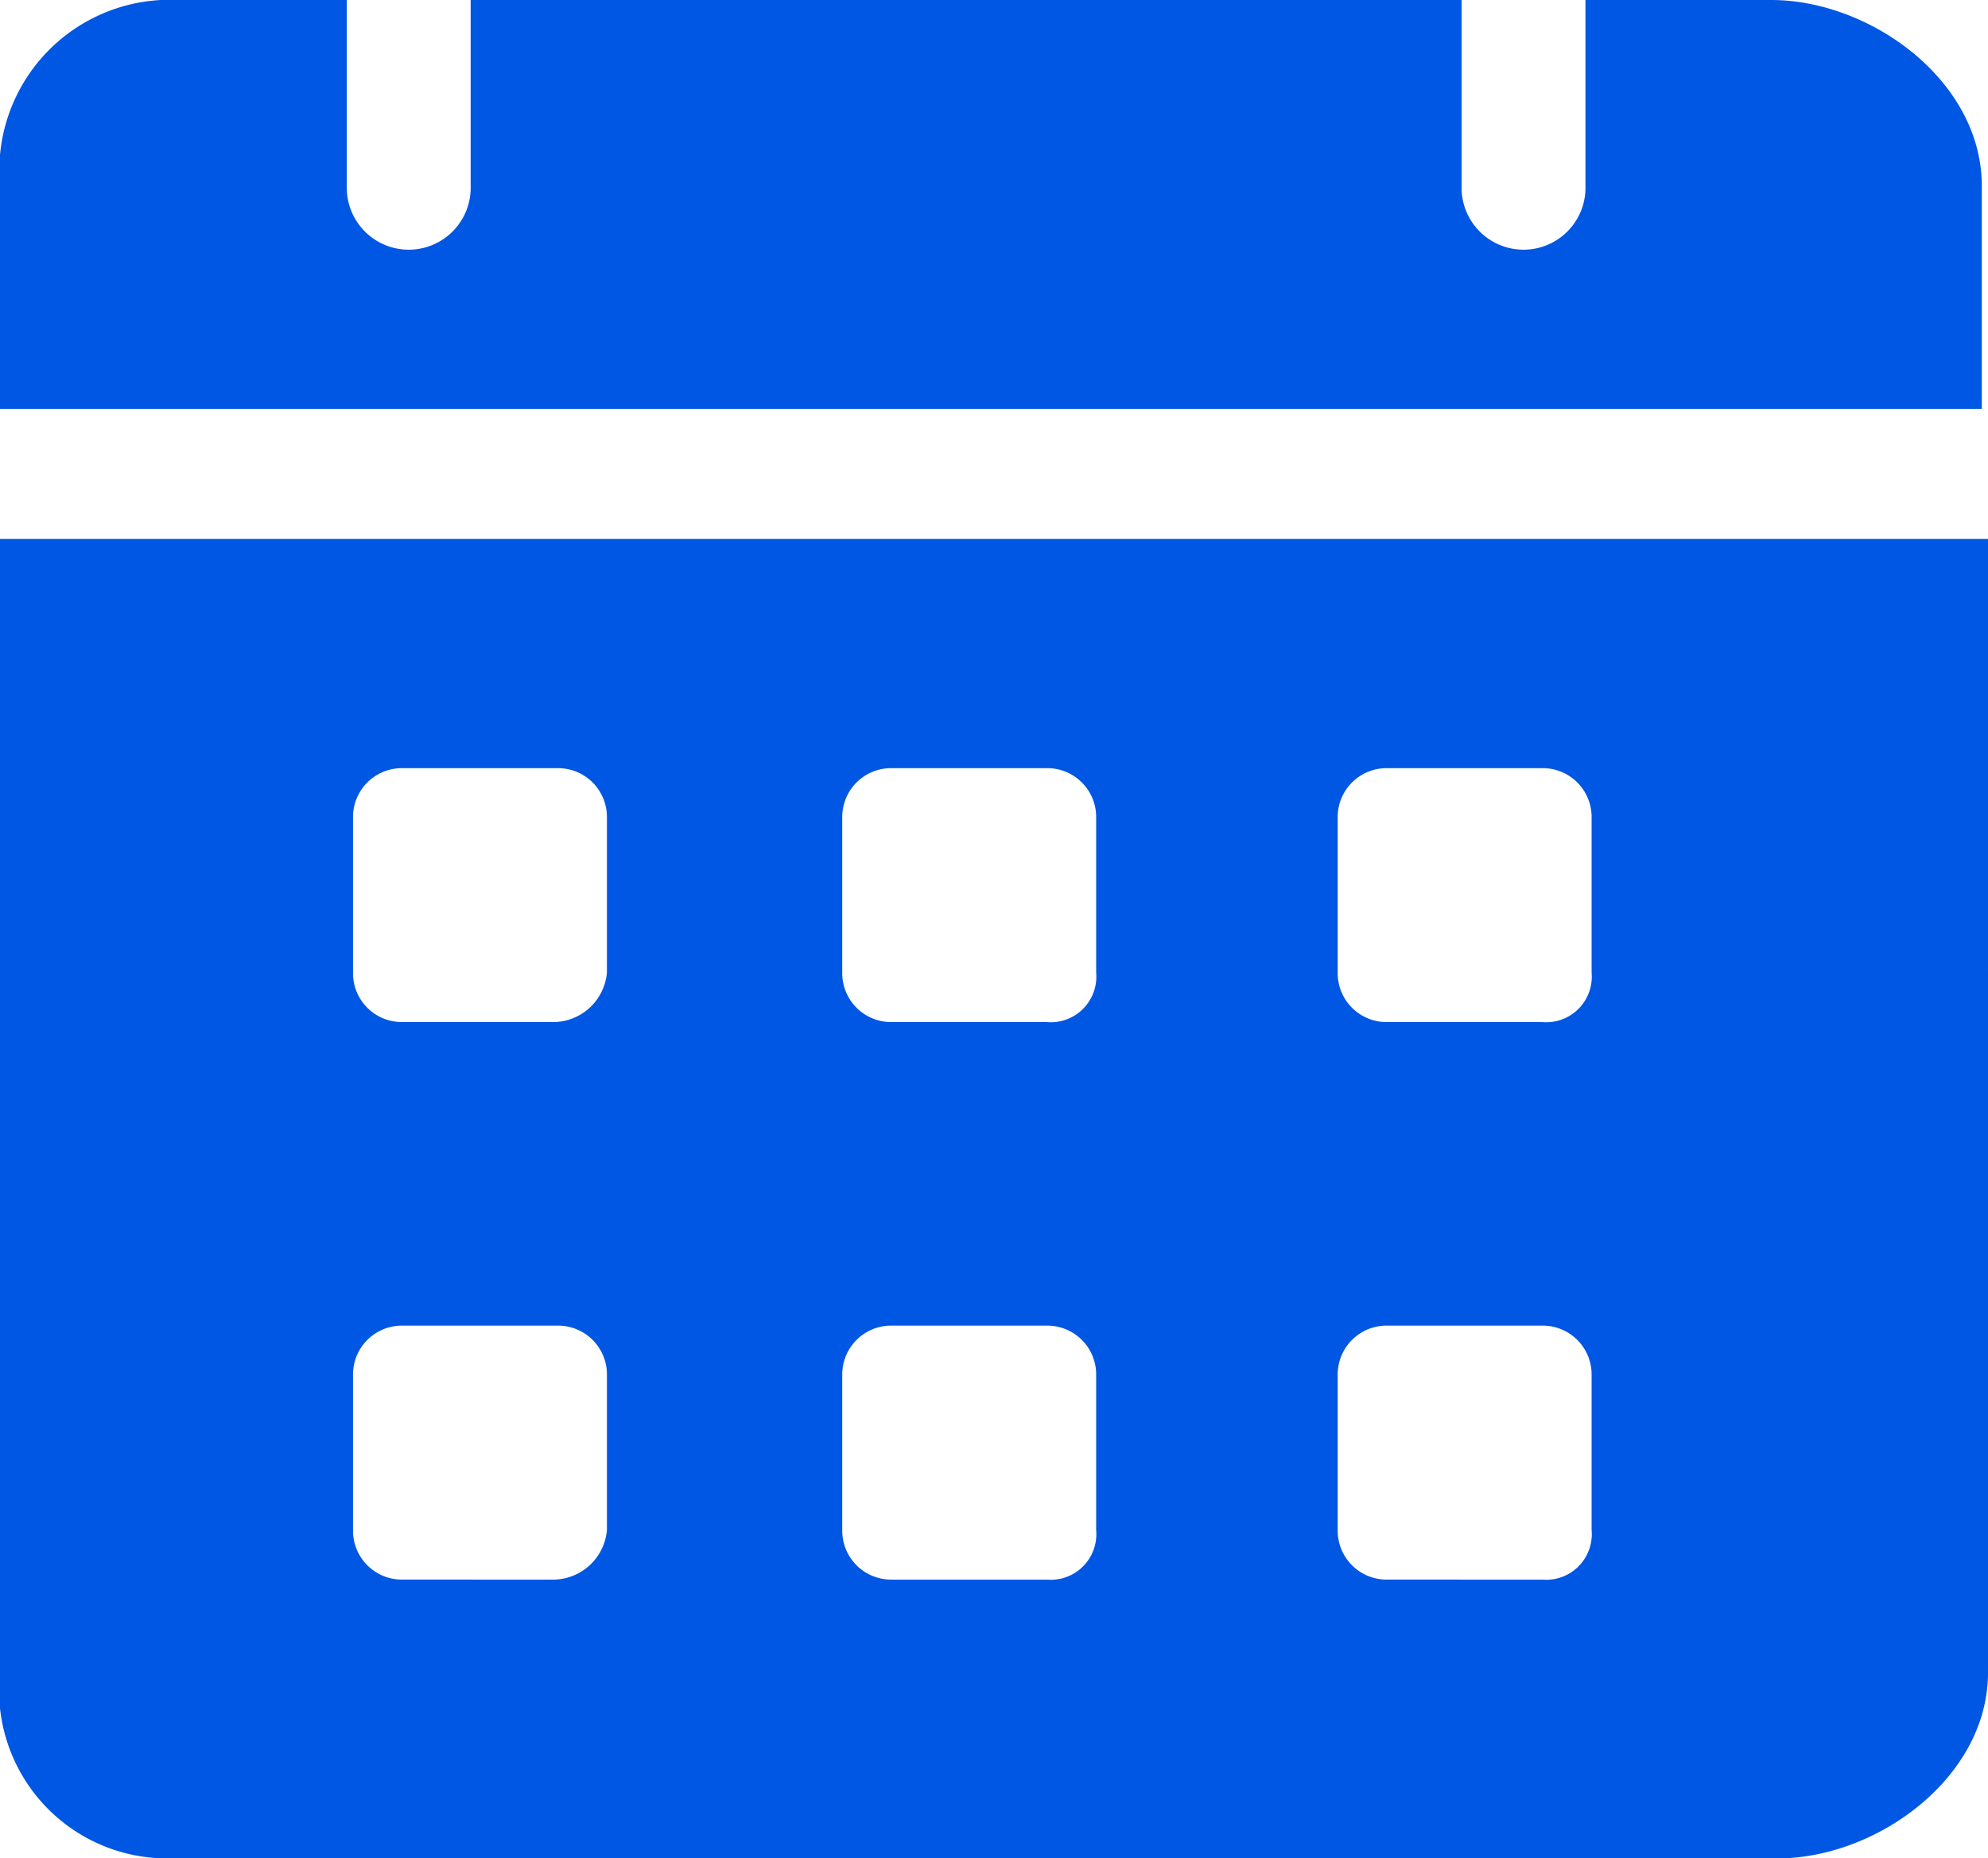 <svg fill="#0057e4" xmlns="http://www.w3.org/2000/svg" width="34.881" height="32.599" viewBox="0 0 34.881 32.599">
    <defs>
        <linearGradient id="prefix__linear-gradient" x1=".5" x2=".5" y2="1" gradientUnits="objectBoundingBox">
            <stop offset="0" stop-color="#00d7ef"/>
            <stop offset="1" stop-color="#00afef"/>
        </linearGradient>
    </defs>
    <g id="prefix__calendar_5_" data-name="calendar (5)" transform="translate(-1 -2)">
        <path id="prefix__Path_630" d="M32.078 2h-3.26v3.26a1.087 1.087 0 1 1-2.173 0V2H9.258v3.26a1.087 1.087 0 1 1-2.173 0V2h-3.26A2.993 2.993 0 0 0 1 5.26v3.912h34.772V5.26c0-1.847-1.956-3.26-3.695-3.26zM1 11.454v19.885A2.949 2.949 0 0 0 3.934 34.6h28.252c1.739 0 3.695-1.413 3.695-3.26V11.454zm9.671 18.255H8.063a.857.857 0 0 1-.869-.869v-2.717a.857.857 0 0 1 .869-.869h2.717a.857.857 0 0 1 .869.869v2.717a.951.951 0 0 1-.978.869zm0-9.78H8.063a.857.857 0 0 1-.869-.869v-2.716a.857.857 0 0 1 .869-.869h2.717a.857.857 0 0 1 .869.869v2.716a.951.951 0 0 1-.978.869zm8.693 9.78h-2.717a.857.857 0 0 1-.869-.869v-2.717a.857.857 0 0 1 .869-.869h2.717a.857.857 0 0 1 .869.869v2.717a.8.8 0 0 1-.869.869zm0-9.78h-2.717a.857.857 0 0 1-.869-.869v-2.716a.857.857 0 0 1 .869-.869h2.717a.857.857 0 0 1 .869.869v2.716a.8.8 0 0 1-.869.869zm8.693 9.78H25.34a.857.857 0 0 1-.869-.869v-2.717a.857.857 0 0 1 .869-.869h2.717a.857.857 0 0 1 .869.869v2.717a.8.8 0 0 1-.869.869zm0-9.78H25.34a.857.857 0 0 1-.869-.869v-2.716a.857.857 0 0 1 .869-.869h2.717a.857.857 0 0 1 .869.869v2.716a.8.8 0 0 1-.869.869z" data-name="Path 630"/>
    </g>
</svg>
